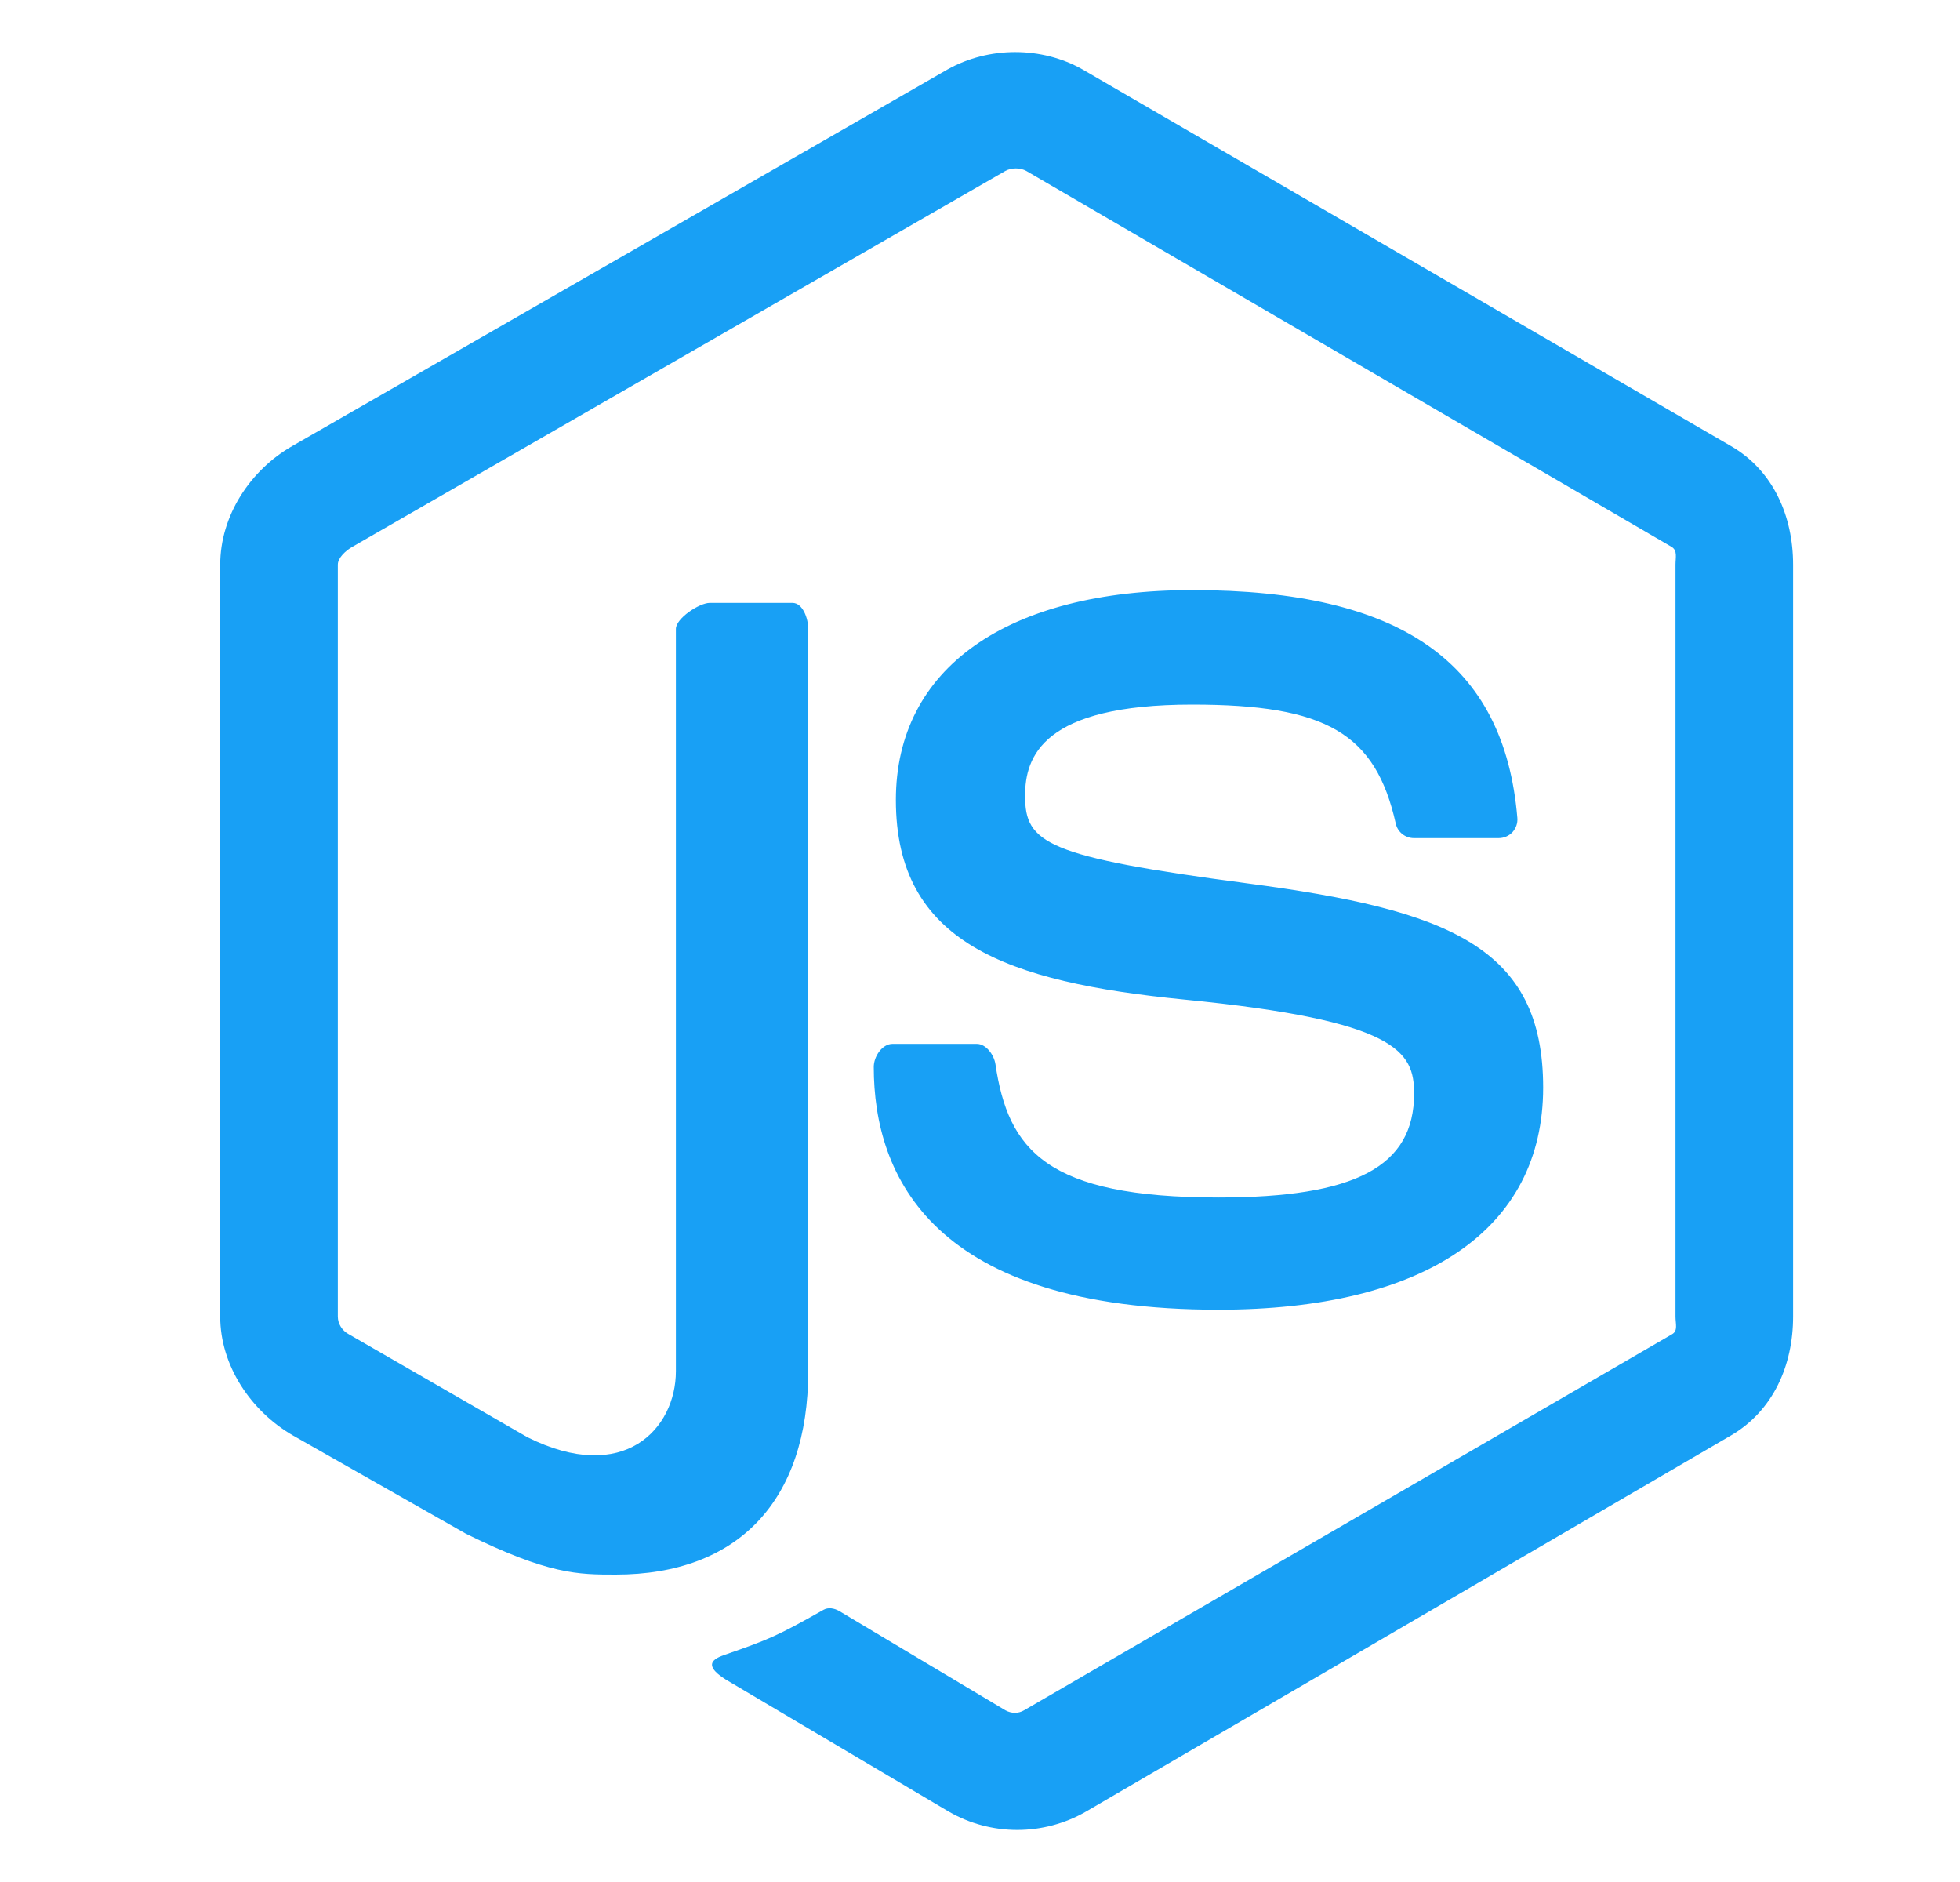<svg width="25" height="24" viewBox="0 0 25 24" fill="none" xmlns="http://www.w3.org/2000/svg">
<path d="M22.078 5.688L13.81 0.887C13.289 0.59 12.61 0.59 12.084 0.887L3.728 5.688C3.189 5.997 2.809 6.579 2.809 7.201V16.79C2.809 17.413 3.199 17.995 3.737 18.306L5.945 19.56C7.001 20.08 7.373 20.08 7.854 20.08C9.416 20.08 10.309 19.135 10.309 17.487V8.02C10.309 7.886 10.239 7.688 10.108 7.688H9.053C8.92 7.688 8.621 7.886 8.621 8.02V17.487C8.621 18.217 7.96 18.944 6.725 18.327L4.444 17.012C4.365 16.969 4.309 16.882 4.309 16.79V7.201C4.309 7.111 4.413 7.02 4.493 6.974L12.822 2.181C12.9 2.137 13.014 2.137 13.092 2.181L21.32 6.973C21.399 7.02 21.371 7.108 21.371 7.201V16.79C21.371 16.882 21.405 16.971 21.327 17.015L13.061 21.811C12.99 21.853 12.902 21.853 12.825 21.811L10.705 20.545C10.641 20.508 10.565 20.495 10.504 20.529C9.914 20.863 9.805 20.908 9.252 21.1C9.116 21.147 8.915 21.229 9.329 21.461L12.103 23.103C12.368 23.256 12.669 23.336 12.975 23.336C13.282 23.336 13.584 23.256 13.85 23.103L22.078 18.306C22.616 17.992 22.871 17.413 22.871 16.79V7.201C22.871 6.579 22.616 5.999 22.078 5.688ZM15.542 15.271C13.343 15.271 12.859 14.664 12.697 13.571C12.679 13.453 12.579 13.312 12.459 13.312H11.384C11.251 13.312 11.145 13.474 11.145 13.606C11.145 15.006 11.905 16.702 15.542 16.702C18.174 16.702 19.683 15.679 19.683 13.869C19.683 12.074 18.471 11.603 15.918 11.266C13.338 10.925 13.075 10.752 13.075 10.148C13.075 9.649 13.297 8.985 15.208 8.985C16.915 8.985 17.545 9.351 17.803 10.502C17.826 10.61 17.924 10.688 18.036 10.688H19.115C19.181 10.688 19.245 10.661 19.291 10.613C19.336 10.562 19.36 10.498 19.354 10.43C19.187 8.448 17.87 7.525 15.208 7.525C12.84 7.525 11.427 8.525 11.427 10.201C11.427 12.02 12.832 12.522 15.106 12.747C17.826 13.014 18.037 13.411 18.037 13.946C18.037 14.875 17.291 15.271 15.542 15.271Z" fill="#18A0F5"/>
</svg>
